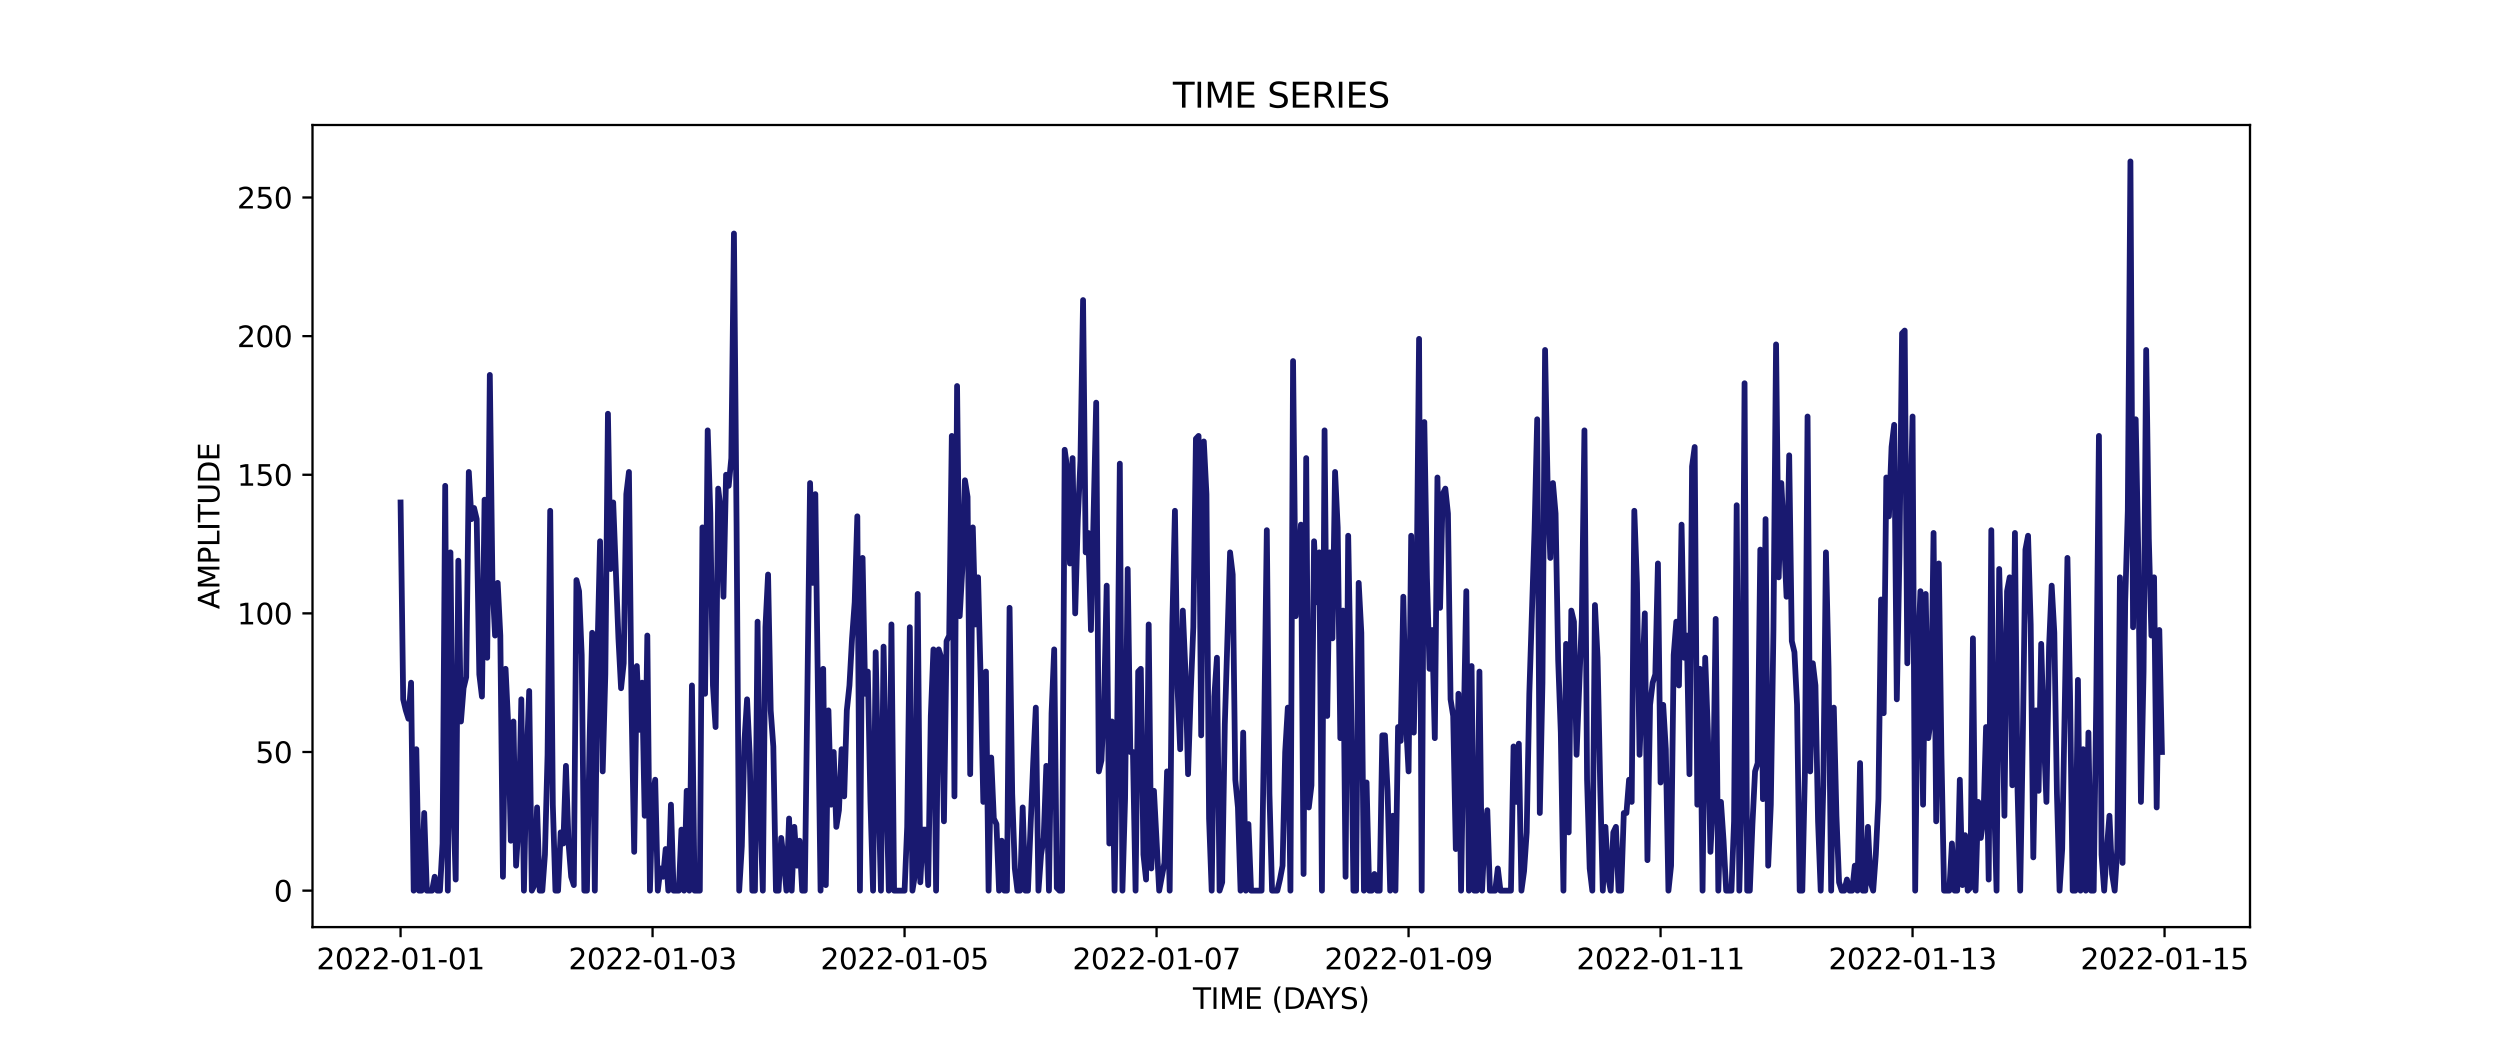 <?xml version="1.0" encoding="utf-8" standalone="no"?>
<!DOCTYPE svg PUBLIC "-//W3C//DTD SVG 1.1//EN"
  "http://www.w3.org/Graphics/SVG/1.1/DTD/svg11.dtd">
<svg xmlns:xlink="http://www.w3.org/1999/xlink" width="864pt" height="360pt" viewBox="0 0 864 360" xmlns="http://www.w3.org/2000/svg" version="1.1">
 <defs>
  <style type="text/css">*{stroke-linejoin: round; stroke-linecap: butt}</style>
 </defs>
 <g id="figure_1">
  <g id="patch_1">
   <path d="M 0 360 
L 864 360 
L 864 0 
L 0 0 
z
" style="fill: #ffffff"/>
  </g>
  <g id="axes_1">
   <g id="patch_2">
    <path d="M 108 320.4 
L 777.6 320.4 
L 777.6 43.2 
L 108 43.2 
z
" style="fill: #ffffff"/>
   </g>
   <g id="matplotlib.axis_1">
    <g id="xtick_1">
     <g id="line2d_1">
      <defs>
       <path id="m03a251c84a" d="M 0 0 
L 0 3.5 
" style="stroke: #000000; stroke-width: 0.8"/>
      </defs>
      <g>
       <use xlink:href="#m03a251c84a" x="138.436" y="320.4" style="stroke: #000000; stroke-width: 0.8"/>
      </g>
     </g>
     <g id="text_1">
      <!-- 2022-01-01 -->
      <g transform="translate(109.379 334.998) scale(0.1 -0.1)">
       <defs>
        <path id="DejaVuSans-32" d="M 1228 531 
L 3431 531 
L 3431 0 
L 469 0 
L 469 531 
Q 828 903 1448 1529 
Q 2069 2156 2228 2338 
Q 2531 2678 2651 2914 
Q 2772 3150 2772 3378 
Q 2772 3750 2511 3984 
Q 2250 4219 1831 4219 
Q 1534 4219 1204 4116 
Q 875 4013 500 3803 
L 500 4441 
Q 881 4594 1212 4672 
Q 1544 4750 1819 4750 
Q 2544 4750 2975 4387 
Q 3406 4025 3406 3419 
Q 3406 3131 3298 2873 
Q 3191 2616 2906 2266 
Q 2828 2175 2409 1742 
Q 1991 1309 1228 531 
z
" transform="scale(0.016)"/>
        <path id="DejaVuSans-30" d="M 2034 4250 
Q 1547 4250 1301 3770 
Q 1056 3291 1056 2328 
Q 1056 1369 1301 889 
Q 1547 409 2034 409 
Q 2525 409 2770 889 
Q 3016 1369 3016 2328 
Q 3016 3291 2770 3770 
Q 2525 4250 2034 4250 
z
M 2034 4750 
Q 2819 4750 3233 4129 
Q 3647 3509 3647 2328 
Q 3647 1150 3233 529 
Q 2819 -91 2034 -91 
Q 1250 -91 836 529 
Q 422 1150 422 2328 
Q 422 3509 836 4129 
Q 1250 4750 2034 4750 
z
" transform="scale(0.016)"/>
        <path id="DejaVuSans-2d" d="M 313 2009 
L 1997 2009 
L 1997 1497 
L 313 1497 
L 313 2009 
z
" transform="scale(0.016)"/>
        <path id="DejaVuSans-31" d="M 794 531 
L 1825 531 
L 1825 4091 
L 703 3866 
L 703 4441 
L 1819 4666 
L 2450 4666 
L 2450 531 
L 3481 531 
L 3481 0 
L 794 0 
L 794 531 
z
" transform="scale(0.016)"/>
       </defs>
       <use xlink:href="#DejaVuSans-32"/>
       <use xlink:href="#DejaVuSans-30" x="63.623"/>
       <use xlink:href="#DejaVuSans-32" x="127.246"/>
       <use xlink:href="#DejaVuSans-32" x="190.869"/>
       <use xlink:href="#DejaVuSans-2d" x="254.492"/>
       <use xlink:href="#DejaVuSans-30" x="290.576"/>
       <use xlink:href="#DejaVuSans-31" x="354.199"/>
       <use xlink:href="#DejaVuSans-2d" x="417.822"/>
       <use xlink:href="#DejaVuSans-30" x="453.906"/>
       <use xlink:href="#DejaVuSans-31" x="517.529"/>
      </g>
     </g>
    </g>
    <g id="xtick_2">
     <g id="line2d_2">
      <g>
       <use xlink:href="#m03a251c84a" x="225.527" y="320.4" style="stroke: #000000; stroke-width: 0.8"/>
      </g>
     </g>
     <g id="text_2">
      <!-- 2022-01-03 -->
      <g transform="translate(196.469 334.998) scale(0.1 -0.1)">
       <defs>
        <path id="DejaVuSans-33" d="M 2597 2516 
Q 3050 2419 3304 2112 
Q 3559 1806 3559 1356 
Q 3559 666 3084 287 
Q 2609 -91 1734 -91 
Q 1441 -91 1130 -33 
Q 819 25 488 141 
L 488 750 
Q 750 597 1062 519 
Q 1375 441 1716 441 
Q 2309 441 2620 675 
Q 2931 909 2931 1356 
Q 2931 1769 2642 2001 
Q 2353 2234 1838 2234 
L 1294 2234 
L 1294 2753 
L 1863 2753 
Q 2328 2753 2575 2939 
Q 2822 3125 2822 3475 
Q 2822 3834 2567 4026 
Q 2313 4219 1838 4219 
Q 1578 4219 1281 4162 
Q 984 4106 628 3988 
L 628 4550 
Q 988 4650 1302 4700 
Q 1616 4750 1894 4750 
Q 2613 4750 3031 4423 
Q 3450 4097 3450 3541 
Q 3450 3153 3228 2886 
Q 3006 2619 2597 2516 
z
" transform="scale(0.016)"/>
       </defs>
       <use xlink:href="#DejaVuSans-32"/>
       <use xlink:href="#DejaVuSans-30" x="63.623"/>
       <use xlink:href="#DejaVuSans-32" x="127.246"/>
       <use xlink:href="#DejaVuSans-32" x="190.869"/>
       <use xlink:href="#DejaVuSans-2d" x="254.492"/>
       <use xlink:href="#DejaVuSans-30" x="290.576"/>
       <use xlink:href="#DejaVuSans-31" x="354.199"/>
       <use xlink:href="#DejaVuSans-2d" x="417.822"/>
       <use xlink:href="#DejaVuSans-30" x="453.906"/>
       <use xlink:href="#DejaVuSans-33" x="517.529"/>
      </g>
     </g>
    </g>
    <g id="xtick_3">
     <g id="line2d_3">
      <g>
       <use xlink:href="#m03a251c84a" x="312.618" y="320.4" style="stroke: #000000; stroke-width: 0.8"/>
      </g>
     </g>
     <g id="text_3">
      <!-- 2022-01-05 -->
      <g transform="translate(283.56 334.998) scale(0.1 -0.1)">
       <defs>
        <path id="DejaVuSans-35" d="M 691 4666 
L 3169 4666 
L 3169 4134 
L 1269 4134 
L 1269 2991 
Q 1406 3038 1543 3061 
Q 1681 3084 1819 3084 
Q 2600 3084 3056 2656 
Q 3513 2228 3513 1497 
Q 3513 744 3044 326 
Q 2575 -91 1722 -91 
Q 1428 -91 1123 -41 
Q 819 9 494 109 
L 494 744 
Q 775 591 1075 516 
Q 1375 441 1709 441 
Q 2250 441 2565 725 
Q 2881 1009 2881 1497 
Q 2881 1984 2565 2268 
Q 2250 2553 1709 2553 
Q 1456 2553 1204 2497 
Q 953 2441 691 2322 
L 691 4666 
z
" transform="scale(0.016)"/>
       </defs>
       <use xlink:href="#DejaVuSans-32"/>
       <use xlink:href="#DejaVuSans-30" x="63.623"/>
       <use xlink:href="#DejaVuSans-32" x="127.246"/>
       <use xlink:href="#DejaVuSans-32" x="190.869"/>
       <use xlink:href="#DejaVuSans-2d" x="254.492"/>
       <use xlink:href="#DejaVuSans-30" x="290.576"/>
       <use xlink:href="#DejaVuSans-31" x="354.199"/>
       <use xlink:href="#DejaVuSans-2d" x="417.822"/>
       <use xlink:href="#DejaVuSans-30" x="453.906"/>
       <use xlink:href="#DejaVuSans-35" x="517.529"/>
      </g>
     </g>
    </g>
    <g id="xtick_4">
     <g id="line2d_4">
      <g>
       <use xlink:href="#m03a251c84a" x="399.708" y="320.4" style="stroke: #000000; stroke-width: 0.8"/>
      </g>
     </g>
     <g id="text_4">
      <!-- 2022-01-07 -->
      <g transform="translate(370.65 334.998) scale(0.1 -0.1)">
       <defs>
        <path id="DejaVuSans-37" d="M 525 4666 
L 3525 4666 
L 3525 4397 
L 1831 0 
L 1172 0 
L 2766 4134 
L 525 4134 
L 525 4666 
z
" transform="scale(0.016)"/>
       </defs>
       <use xlink:href="#DejaVuSans-32"/>
       <use xlink:href="#DejaVuSans-30" x="63.623"/>
       <use xlink:href="#DejaVuSans-32" x="127.246"/>
       <use xlink:href="#DejaVuSans-32" x="190.869"/>
       <use xlink:href="#DejaVuSans-2d" x="254.492"/>
       <use xlink:href="#DejaVuSans-30" x="290.576"/>
       <use xlink:href="#DejaVuSans-31" x="354.199"/>
       <use xlink:href="#DejaVuSans-2d" x="417.822"/>
       <use xlink:href="#DejaVuSans-30" x="453.906"/>
       <use xlink:href="#DejaVuSans-37" x="517.529"/>
      </g>
     </g>
    </g>
    <g id="xtick_5">
     <g id="line2d_5">
      <g>
       <use xlink:href="#m03a251c84a" x="486.799" y="320.4" style="stroke: #000000; stroke-width: 0.8"/>
      </g>
     </g>
     <g id="text_5">
      <!-- 2022-01-09 -->
      <g transform="translate(457.741 334.998) scale(0.1 -0.1)">
       <defs>
        <path id="DejaVuSans-39" d="M 703 97 
L 703 672 
Q 941 559 1184 500 
Q 1428 441 1663 441 
Q 2288 441 2617 861 
Q 2947 1281 2994 2138 
Q 2813 1869 2534 1725 
Q 2256 1581 1919 1581 
Q 1219 1581 811 2004 
Q 403 2428 403 3163 
Q 403 3881 828 4315 
Q 1253 4750 1959 4750 
Q 2769 4750 3195 4129 
Q 3622 3509 3622 2328 
Q 3622 1225 3098 567 
Q 2575 -91 1691 -91 
Q 1453 -91 1209 -44 
Q 966 3 703 97 
z
M 1959 2075 
Q 2384 2075 2632 2365 
Q 2881 2656 2881 3163 
Q 2881 3666 2632 3958 
Q 2384 4250 1959 4250 
Q 1534 4250 1286 3958 
Q 1038 3666 1038 3163 
Q 1038 2656 1286 2365 
Q 1534 2075 1959 2075 
z
" transform="scale(0.016)"/>
       </defs>
       <use xlink:href="#DejaVuSans-32"/>
       <use xlink:href="#DejaVuSans-30" x="63.623"/>
       <use xlink:href="#DejaVuSans-32" x="127.246"/>
       <use xlink:href="#DejaVuSans-32" x="190.869"/>
       <use xlink:href="#DejaVuSans-2d" x="254.492"/>
       <use xlink:href="#DejaVuSans-30" x="290.576"/>
       <use xlink:href="#DejaVuSans-31" x="354.199"/>
       <use xlink:href="#DejaVuSans-2d" x="417.822"/>
       <use xlink:href="#DejaVuSans-30" x="453.906"/>
       <use xlink:href="#DejaVuSans-39" x="517.529"/>
      </g>
     </g>
    </g>
    <g id="xtick_6">
     <g id="line2d_6">
      <g>
       <use xlink:href="#m03a251c84a" x="573.89" y="320.4" style="stroke: #000000; stroke-width: 0.8"/>
      </g>
     </g>
     <g id="text_6">
      <!-- 2022-01-11 -->
      <g transform="translate(544.832 334.998) scale(0.1 -0.1)">
       <use xlink:href="#DejaVuSans-32"/>
       <use xlink:href="#DejaVuSans-30" x="63.623"/>
       <use xlink:href="#DejaVuSans-32" x="127.246"/>
       <use xlink:href="#DejaVuSans-32" x="190.869"/>
       <use xlink:href="#DejaVuSans-2d" x="254.492"/>
       <use xlink:href="#DejaVuSans-30" x="290.576"/>
       <use xlink:href="#DejaVuSans-31" x="354.199"/>
       <use xlink:href="#DejaVuSans-2d" x="417.822"/>
       <use xlink:href="#DejaVuSans-31" x="453.906"/>
       <use xlink:href="#DejaVuSans-31" x="517.529"/>
      </g>
     </g>
    </g>
    <g id="xtick_7">
     <g id="line2d_7">
      <g>
       <use xlink:href="#m03a251c84a" x="660.98" y="320.4" style="stroke: #000000; stroke-width: 0.8"/>
      </g>
     </g>
     <g id="text_7">
      <!-- 2022-01-13 -->
      <g transform="translate(631.922 334.998) scale(0.1 -0.1)">
       <use xlink:href="#DejaVuSans-32"/>
       <use xlink:href="#DejaVuSans-30" x="63.623"/>
       <use xlink:href="#DejaVuSans-32" x="127.246"/>
       <use xlink:href="#DejaVuSans-32" x="190.869"/>
       <use xlink:href="#DejaVuSans-2d" x="254.492"/>
       <use xlink:href="#DejaVuSans-30" x="290.576"/>
       <use xlink:href="#DejaVuSans-31" x="354.199"/>
       <use xlink:href="#DejaVuSans-2d" x="417.822"/>
       <use xlink:href="#DejaVuSans-31" x="453.906"/>
       <use xlink:href="#DejaVuSans-33" x="517.529"/>
      </g>
     </g>
    </g>
    <g id="xtick_8">
     <g id="line2d_8">
      <g>
       <use xlink:href="#m03a251c84a" x="748.071" y="320.4" style="stroke: #000000; stroke-width: 0.8"/>
      </g>
     </g>
     <g id="text_8">
      <!-- 2022-01-15 -->
      <g transform="translate(719.013 334.998) scale(0.1 -0.1)">
       <use xlink:href="#DejaVuSans-32"/>
       <use xlink:href="#DejaVuSans-30" x="63.623"/>
       <use xlink:href="#DejaVuSans-32" x="127.246"/>
       <use xlink:href="#DejaVuSans-32" x="190.869"/>
       <use xlink:href="#DejaVuSans-2d" x="254.492"/>
       <use xlink:href="#DejaVuSans-30" x="290.576"/>
       <use xlink:href="#DejaVuSans-31" x="354.199"/>
       <use xlink:href="#DejaVuSans-2d" x="417.822"/>
       <use xlink:href="#DejaVuSans-31" x="453.906"/>
       <use xlink:href="#DejaVuSans-35" x="517.529"/>
      </g>
     </g>
    </g>
    <g id="text_9">
     <!-- TIME (DAYS) -->
     <g transform="translate(412.284 348.677) scale(0.1 -0.1)">
      <defs>
       <path id="DejaVuSans-54" d="M -19 4666 
L 3928 4666 
L 3928 4134 
L 2272 4134 
L 2272 0 
L 1638 0 
L 1638 4134 
L -19 4134 
L -19 4666 
z
" transform="scale(0.016)"/>
       <path id="DejaVuSans-49" d="M 628 4666 
L 1259 4666 
L 1259 0 
L 628 0 
L 628 4666 
z
" transform="scale(0.016)"/>
       <path id="DejaVuSans-4d" d="M 628 4666 
L 1569 4666 
L 2759 1491 
L 3956 4666 
L 4897 4666 
L 4897 0 
L 4281 0 
L 4281 4097 
L 3078 897 
L 2444 897 
L 1241 4097 
L 1241 0 
L 628 0 
L 628 4666 
z
" transform="scale(0.016)"/>
       <path id="DejaVuSans-45" d="M 628 4666 
L 3578 4666 
L 3578 4134 
L 1259 4134 
L 1259 2753 
L 3481 2753 
L 3481 2222 
L 1259 2222 
L 1259 531 
L 3634 531 
L 3634 0 
L 628 0 
L 628 4666 
z
" transform="scale(0.016)"/>
       <path id="DejaVuSans-20" transform="scale(0.016)"/>
       <path id="DejaVuSans-28" d="M 1984 4856 
Q 1566 4138 1362 3434 
Q 1159 2731 1159 2009 
Q 1159 1288 1364 580 
Q 1569 -128 1984 -844 
L 1484 -844 
Q 1016 -109 783 600 
Q 550 1309 550 2009 
Q 550 2706 781 3412 
Q 1013 4119 1484 4856 
L 1984 4856 
z
" transform="scale(0.016)"/>
       <path id="DejaVuSans-44" d="M 1259 4147 
L 1259 519 
L 2022 519 
Q 2988 519 3436 956 
Q 3884 1394 3884 2338 
Q 3884 3275 3436 3711 
Q 2988 4147 2022 4147 
L 1259 4147 
z
M 628 4666 
L 1925 4666 
Q 3281 4666 3915 4102 
Q 4550 3538 4550 2338 
Q 4550 1131 3912 565 
Q 3275 0 1925 0 
L 628 0 
L 628 4666 
z
" transform="scale(0.016)"/>
       <path id="DejaVuSans-41" d="M 2188 4044 
L 1331 1722 
L 3047 1722 
L 2188 4044 
z
M 1831 4666 
L 2547 4666 
L 4325 0 
L 3669 0 
L 3244 1197 
L 1141 1197 
L 716 0 
L 50 0 
L 1831 4666 
z
" transform="scale(0.016)"/>
       <path id="DejaVuSans-59" d="M -13 4666 
L 666 4666 
L 1959 2747 
L 3244 4666 
L 3922 4666 
L 2272 2222 
L 2272 0 
L 1638 0 
L 1638 2222 
L -13 4666 
z
" transform="scale(0.016)"/>
       <path id="DejaVuSans-53" d="M 3425 4513 
L 3425 3897 
Q 3066 4069 2747 4153 
Q 2428 4238 2131 4238 
Q 1616 4238 1336 4038 
Q 1056 3838 1056 3469 
Q 1056 3159 1242 3001 
Q 1428 2844 1947 2747 
L 2328 2669 
Q 3034 2534 3370 2195 
Q 3706 1856 3706 1288 
Q 3706 609 3251 259 
Q 2797 -91 1919 -91 
Q 1588 -91 1214 -16 
Q 841 59 441 206 
L 441 856 
Q 825 641 1194 531 
Q 1563 422 1919 422 
Q 2459 422 2753 634 
Q 3047 847 3047 1241 
Q 3047 1584 2836 1778 
Q 2625 1972 2144 2069 
L 1759 2144 
Q 1053 2284 737 2584 
Q 422 2884 422 3419 
Q 422 4038 858 4394 
Q 1294 4750 2059 4750 
Q 2388 4750 2728 4690 
Q 3069 4631 3425 4513 
z
" transform="scale(0.016)"/>
       <path id="DejaVuSans-29" d="M 513 4856 
L 1013 4856 
Q 1481 4119 1714 3412 
Q 1947 2706 1947 2009 
Q 1947 1309 1714 600 
Q 1481 -109 1013 -844 
L 513 -844 
Q 928 -128 1133 580 
Q 1338 1288 1338 2009 
Q 1338 2731 1133 3434 
Q 928 4138 513 4856 
z
" transform="scale(0.016)"/>
      </defs>
      <use xlink:href="#DejaVuSans-54"/>
      <use xlink:href="#DejaVuSans-49" x="61.084"/>
      <use xlink:href="#DejaVuSans-4d" x="90.576"/>
      <use xlink:href="#DejaVuSans-45" x="176.855"/>
      <use xlink:href="#DejaVuSans-20" x="240.039"/>
      <use xlink:href="#DejaVuSans-28" x="271.826"/>
      <use xlink:href="#DejaVuSans-44" x="310.84"/>
      <use xlink:href="#DejaVuSans-41" x="386.092"/>
      <use xlink:href="#DejaVuSans-59" x="446.75"/>
      <use xlink:href="#DejaVuSans-53" x="507.834"/>
      <use xlink:href="#DejaVuSans-29" x="571.311"/>
     </g>
    </g>
   </g>
   <g id="matplotlib.axis_2">
    <g id="ytick_1">
     <g id="line2d_9">
      <defs>
       <path id="m8bf0428663" d="M 0 0 
L -3.5 0 
" style="stroke: #000000; stroke-width: 0.8"/>
      </defs>
      <g>
       <use xlink:href="#m8bf0428663" x="108" y="307.8" style="stroke: #000000; stroke-width: 0.8"/>
      </g>
     </g>
     <g id="text_10">
      <!-- 0 -->
      <g transform="translate(94.638 311.599) scale(0.1 -0.1)">
       <use xlink:href="#DejaVuSans-30"/>
      </g>
     </g>
    </g>
    <g id="ytick_2">
     <g id="line2d_10">
      <g>
       <use xlink:href="#m8bf0428663" x="108" y="259.891" style="stroke: #000000; stroke-width: 0.8"/>
      </g>
     </g>
     <g id="text_11">
      <!-- 50 -->
      <g transform="translate(88.275 263.69) scale(0.1 -0.1)">
       <use xlink:href="#DejaVuSans-35"/>
       <use xlink:href="#DejaVuSans-30" x="63.623"/>
      </g>
     </g>
    </g>
    <g id="ytick_3">
     <g id="line2d_11">
      <g>
       <use xlink:href="#m8bf0428663" x="108" y="211.983" style="stroke: #000000; stroke-width: 0.8"/>
      </g>
     </g>
     <g id="text_12">
      <!-- 100 -->
      <g transform="translate(81.912 215.782) scale(0.1 -0.1)">
       <use xlink:href="#DejaVuSans-31"/>
       <use xlink:href="#DejaVuSans-30" x="63.623"/>
       <use xlink:href="#DejaVuSans-30" x="127.246"/>
      </g>
     </g>
    </g>
    <g id="ytick_4">
     <g id="line2d_12">
      <g>
       <use xlink:href="#m8bf0428663" x="108" y="164.074" style="stroke: #000000; stroke-width: 0.8"/>
      </g>
     </g>
     <g id="text_13">
      <!-- 150 -->
      <g transform="translate(81.912 167.873) scale(0.1 -0.1)">
       <use xlink:href="#DejaVuSans-31"/>
       <use xlink:href="#DejaVuSans-35" x="63.623"/>
       <use xlink:href="#DejaVuSans-30" x="127.246"/>
      </g>
     </g>
    </g>
    <g id="ytick_5">
     <g id="line2d_13">
      <g>
       <use xlink:href="#m8bf0428663" x="108" y="116.165" style="stroke: #000000; stroke-width: 0.8"/>
      </g>
     </g>
     <g id="text_14">
      <!-- 200 -->
      <g transform="translate(81.912 119.964) scale(0.1 -0.1)">
       <use xlink:href="#DejaVuSans-32"/>
       <use xlink:href="#DejaVuSans-30" x="63.623"/>
       <use xlink:href="#DejaVuSans-30" x="127.246"/>
      </g>
     </g>
    </g>
    <g id="ytick_6">
     <g id="line2d_14">
      <g>
       <use xlink:href="#m8bf0428663" x="108" y="68.256" style="stroke: #000000; stroke-width: 0.8"/>
      </g>
     </g>
     <g id="text_15">
      <!-- 250 -->
      <g transform="translate(81.912 72.055) scale(0.1 -0.1)">
       <use xlink:href="#DejaVuSans-32"/>
       <use xlink:href="#DejaVuSans-35" x="63.623"/>
       <use xlink:href="#DejaVuSans-30" x="127.246"/>
      </g>
     </g>
    </g>
    <g id="text_16">
     <!-- AMPLITUDE -->
     <g transform="translate(75.833 210.533) rotate(-90) scale(0.1 -0.1)">
      <defs>
       <path id="DejaVuSans-50" d="M 1259 4147 
L 1259 2394 
L 2053 2394 
Q 2494 2394 2734 2622 
Q 2975 2850 2975 3272 
Q 2975 3691 2734 3919 
Q 2494 4147 2053 4147 
L 1259 4147 
z
M 628 4666 
L 2053 4666 
Q 2838 4666 3239 4311 
Q 3641 3956 3641 3272 
Q 3641 2581 3239 2228 
Q 2838 1875 2053 1875 
L 1259 1875 
L 1259 0 
L 628 0 
L 628 4666 
z
" transform="scale(0.016)"/>
       <path id="DejaVuSans-4c" d="M 628 4666 
L 1259 4666 
L 1259 531 
L 3531 531 
L 3531 0 
L 628 0 
L 628 4666 
z
" transform="scale(0.016)"/>
       <path id="DejaVuSans-55" d="M 556 4666 
L 1191 4666 
L 1191 1831 
Q 1191 1081 1462 751 
Q 1734 422 2344 422 
Q 2950 422 3222 751 
Q 3494 1081 3494 1831 
L 3494 4666 
L 4128 4666 
L 4128 1753 
Q 4128 841 3676 375 
Q 3225 -91 2344 -91 
Q 1459 -91 1007 375 
Q 556 841 556 1753 
L 556 4666 
z
" transform="scale(0.016)"/>
      </defs>
      <use xlink:href="#DejaVuSans-41"/>
      <use xlink:href="#DejaVuSans-4d" x="68.408"/>
      <use xlink:href="#DejaVuSans-50" x="154.688"/>
      <use xlink:href="#DejaVuSans-4c" x="214.99"/>
      <use xlink:href="#DejaVuSans-49" x="270.703"/>
      <use xlink:href="#DejaVuSans-54" x="300.195"/>
      <use xlink:href="#DejaVuSans-55" x="361.279"/>
      <use xlink:href="#DejaVuSans-44" x="434.473"/>
      <use xlink:href="#DejaVuSans-45" x="511.475"/>
     </g>
    </g>
   </g>
   <g id="line2d_15">
    <path d="M 138.436 173.656 
L 139.344 241.686 
L 140.251 245.519 
L 141.158 248.393 
L 142.065 235.937 
L 142.972 307.8 
L 143.88 258.933 
L 144.787 307.8 
L 145.694 307.8 
L 146.601 280.971 
L 147.508 307.8 
L 149.323 307.8 
L 150.23 303.009 
L 151.137 307.8 
L 152.044 307.8 
L 152.951 291.511 
L 153.859 167.906 
L 154.766 307.8 
L 155.673 190.903 
L 156.58 274.264 
L 157.487 303.967 
L 158.395 193.777 
L 159.302 249.351 
L 160.209 237.853 
L 161.116 234.021 
L 162.023 163.116 
L 162.931 179.405 
L 163.838 175.572 
L 164.745 179.405 
L 165.652 233.062 
L 166.559 240.728 
L 167.467 172.697 
L 168.374 227.313 
L 169.281 129.579 
L 170.188 201.443 
L 171.095 219.648 
L 172.003 201.443 
L 172.91 219.648 
L 173.817 303.009 
L 174.724 231.146 
L 175.631 250.31 
L 176.539 290.553 
L 177.446 249.351 
L 178.353 299.176 
L 179.26 283.846 
L 180.167 241.686 
L 181.074 307.8 
L 181.982 263.724 
L 182.889 238.811 
L 183.796 307.8 
L 184.703 305.884 
L 185.61 279.055 
L 186.518 307.8 
L 187.425 307.8 
L 188.332 295.344 
L 189.239 260.849 
L 190.146 176.53 
L 191.054 278.097 
L 191.961 307.8 
L 192.868 307.8 
L 193.775 287.678 
L 194.682 291.511 
L 195.59 264.682 
L 196.497 291.511 
L 197.404 303.009 
L 198.311 305.884 
L 199.218 200.484 
L 200.126 204.317 
L 201.033 226.355 
L 201.94 307.8 
L 202.847 307.8 
L 203.754 256.059 
L 204.662 218.69 
L 205.569 307.8 
L 206.476 225.397 
L 207.383 187.07 
L 208.29 266.598 
L 209.198 233.062 
L 210.105 142.994 
L 211.012 196.652 
L 211.919 173.656 
L 213.733 220.606 
L 214.641 237.853 
L 215.548 229.23 
L 216.455 170.781 
L 217.362 163.116 
L 218.269 244.56 
L 219.177 294.386 
L 220.084 230.188 
L 220.991 252.226 
L 221.898 235.937 
L 222.805 281.929 
L 223.713 219.648 
L 224.62 307.8 
L 225.527 275.222 
L 226.434 269.473 
L 227.341 307.8 
L 228.249 300.135 
L 229.156 303.009 
L 230.063 293.427 
L 230.97 307.8 
L 231.877 278.097 
L 232.785 307.8 
L 234.599 307.8 
L 235.506 286.72 
L 236.413 307.8 
L 237.321 273.306 
L 238.228 307.8 
L 239.135 236.895 
L 240.042 307.8 
L 241.856 307.8 
L 242.764 182.279 
L 243.671 239.77 
L 244.578 148.743 
L 245.485 177.488 
L 246.392 236.895 
L 247.3 251.268 
L 248.207 168.865 
L 249.114 176.53 
L 250.021 206.233 
L 250.928 164.074 
L 251.836 167.906 
L 252.743 158.325 
L 253.65 80.713 
L 254.557 181.321 
L 255.464 307.8 
L 256.372 292.469 
L 257.279 256.059 
L 258.186 241.686 
L 259.093 260.849 
L 260 307.8 
L 260.908 307.8 
L 261.815 214.857 
L 262.722 279.055 
L 263.629 307.8 
L 264.536 216.773 
L 265.444 198.568 
L 266.351 245.519 
L 267.258 257.975 
L 268.165 307.8 
L 269.072 307.8 
L 269.98 289.595 
L 270.887 297.26 
L 271.794 307.8 
L 272.701 282.887 
L 273.608 307.8 
L 274.515 285.762 
L 275.423 299.176 
L 276.33 290.553 
L 277.237 307.8 
L 278.144 307.8 
L 279.959 166.948 
L 280.866 201.443 
L 281.773 170.781 
L 283.587 307.8 
L 284.495 231.146 
L 285.402 305.884 
L 286.309 245.519 
L 287.216 278.097 
L 288.123 259.891 
L 289.031 285.762 
L 289.938 280.013 
L 290.845 258.933 
L 291.752 275.222 
L 292.659 245.519 
L 293.567 236.895 
L 294.474 220.606 
L 295.381 208.15 
L 296.288 178.446 
L 297.195 307.8 
L 298.103 192.819 
L 299.01 239.77 
L 299.917 232.104 
L 300.824 277.138 
L 301.731 307.8 
L 302.639 225.397 
L 303.546 271.389 
L 304.453 307.8 
L 305.36 223.481 
L 306.267 270.431 
L 307.174 307.8 
L 308.082 215.815 
L 308.989 307.8 
L 312.618 307.8 
L 313.525 285.762 
L 314.432 216.773 
L 315.339 307.8 
L 316.246 302.051 
L 317.154 205.275 
L 318.061 304.925 
L 318.968 286.72 
L 319.875 286.72 
L 320.782 305.884 
L 321.69 247.435 
L 322.597 224.439 
L 323.504 307.8 
L 324.411 224.439 
L 325.318 227.313 
L 326.226 283.846 
L 327.133 221.564 
L 328.04 219.648 
L 328.947 150.659 
L 329.854 275.222 
L 330.762 133.412 
L 331.669 212.941 
L 332.576 196.652 
L 333.483 165.99 
L 334.39 171.739 
L 335.297 267.557 
L 336.205 182.279 
L 337.112 215.815 
L 338.019 199.526 
L 338.926 234.979 
L 339.833 277.138 
L 340.741 232.104 
L 341.648 307.8 
L 342.555 261.808 
L 343.462 282.887 
L 344.369 284.804 
L 345.277 307.8 
L 346.184 290.553 
L 347.091 307.8 
L 347.998 307.8 
L 348.905 210.066 
L 349.813 274.264 
L 350.72 300.135 
L 351.627 307.8 
L 352.534 307.8 
L 353.441 279.055 
L 354.349 307.8 
L 355.256 307.8 
L 357.07 263.724 
L 357.977 244.56 
L 358.885 307.8 
L 359.792 295.344 
L 360.699 289.595 
L 361.606 264.682 
L 362.513 307.8 
L 363.421 246.477 
L 364.328 224.439 
L 365.235 306.842 
L 366.142 307.8 
L 367.049 307.8 
L 367.956 155.45 
L 368.864 162.157 
L 369.771 194.735 
L 370.678 158.325 
L 371.585 211.983 
L 372.492 179.405 
L 373.4 159.283 
L 374.307 103.709 
L 375.214 190.903 
L 376.121 184.195 
L 377.028 217.732 
L 378.843 139.161 
L 379.75 266.598 
L 380.657 262.766 
L 381.564 242.644 
L 382.472 202.401 
L 383.379 291.511 
L 384.286 249.351 
L 385.193 307.8 
L 386.1 251.268 
L 387.008 160.241 
L 387.915 307.8 
L 388.822 276.18 
L 389.729 196.652 
L 390.636 259.891 
L 391.544 259.891 
L 392.451 307.8 
L 393.358 232.104 
L 394.265 231.146 
L 395.172 295.344 
L 396.08 303.967 
L 396.987 215.815 
L 397.894 300.135 
L 398.801 273.306 
L 400.615 307.8 
L 402.43 298.218 
L 403.337 266.598 
L 404.244 307.8 
L 405.151 215.815 
L 406.059 176.53 
L 406.966 237.853 
L 407.873 258.933 
L 408.78 211.024 
L 409.687 232.104 
L 410.595 267.557 
L 411.502 239.77 
L 412.409 216.773 
L 413.316 151.617 
L 414.223 150.659 
L 415.131 254.142 
L 416.038 152.576 
L 416.945 170.781 
L 417.852 282.887 
L 418.759 307.8 
L 419.667 240.728 
L 420.574 227.313 
L 421.481 307.8 
L 422.388 304.925 
L 423.295 250.31 
L 425.11 190.903 
L 426.017 198.568 
L 426.924 269.473 
L 427.831 279.055 
L 428.738 307.8 
L 429.646 253.184 
L 430.553 307.8 
L 431.46 284.804 
L 432.367 307.8 
L 435.996 307.8 
L 436.903 251.268 
L 437.81 183.237 
L 438.718 274.264 
L 439.625 307.8 
L 441.439 307.8 
L 442.346 303.967 
L 443.254 299.176 
L 444.161 259.891 
L 445.068 244.56 
L 445.975 307.8 
L 446.882 124.789 
L 447.79 212.941 
L 449.604 181.321 
L 450.511 302.051 
L 451.418 158.325 
L 452.326 279.055 
L 453.233 271.389 
L 454.14 187.07 
L 455.047 208.15 
L 455.954 190.903 
L 456.862 307.8 
L 457.769 148.743 
L 458.676 247.435 
L 459.583 190.903 
L 460.49 220.606 
L 461.397 163.116 
L 462.305 182.279 
L 463.212 255.1 
L 464.119 211.024 
L 465.026 303.009 
L 465.933 185.154 
L 466.841 235.937 
L 467.748 307.8 
L 468.655 307.8 
L 469.562 201.443 
L 470.469 218.69 
L 471.377 307.8 
L 472.284 270.431 
L 473.191 307.8 
L 474.098 307.8 
L 475.005 302.051 
L 475.913 307.8 
L 476.82 307.8 
L 477.727 254.142 
L 478.634 254.142 
L 479.541 273.306 
L 480.449 307.8 
L 481.356 281.929 
L 482.263 307.8 
L 483.17 251.268 
L 484.077 256.059 
L 484.985 206.233 
L 485.892 249.351 
L 486.799 266.598 
L 487.706 185.154 
L 488.613 253.184 
L 489.52 210.066 
L 490.428 117.123 
L 491.335 307.8 
L 492.242 145.868 
L 493.149 199.526 
L 494.056 231.146 
L 494.964 217.732 
L 495.871 255.1 
L 496.778 165.032 
L 497.685 210.066 
L 498.592 170.781 
L 499.5 168.865 
L 500.407 177.488 
L 501.314 241.686 
L 502.221 247.435 
L 503.128 293.427 
L 504.036 239.77 
L 504.943 307.8 
L 505.85 251.268 
L 506.757 204.317 
L 507.664 307.8 
L 508.572 230.188 
L 509.479 307.8 
L 510.386 307.8 
L 511.293 232.104 
L 512.2 307.8 
L 513.108 288.637 
L 514.015 280.013 
L 514.922 307.8 
L 516.736 307.8 
L 517.644 300.135 
L 518.551 307.8 
L 522.179 307.8 
L 523.087 257.975 
L 523.994 277.138 
L 524.901 257.017 
L 525.808 307.8 
L 526.715 301.093 
L 527.623 287.678 
L 528.53 239.77 
L 530.344 183.237 
L 531.251 144.91 
L 532.159 280.971 
L 533.066 235.937 
L 533.973 120.956 
L 534.88 168.865 
L 535.787 192.819 
L 536.695 166.948 
L 537.602 177.488 
L 538.509 228.271 
L 539.416 253.184 
L 540.323 307.8 
L 541.231 222.522 
L 542.138 287.678 
L 543.045 211.024 
L 543.952 214.857 
L 544.859 260.849 
L 546.674 213.899 
L 547.581 148.743 
L 548.488 269.473 
L 549.395 300.135 
L 550.303 307.8 
L 551.21 209.108 
L 552.117 227.313 
L 553.024 271.389 
L 553.931 307.8 
L 554.838 285.762 
L 555.746 303.009 
L 556.653 307.8 
L 557.56 287.678 
L 558.467 285.762 
L 559.374 307.8 
L 560.282 307.8 
L 561.189 280.971 
L 562.096 280.971 
L 563.003 269.473 
L 563.91 277.138 
L 564.818 176.53 
L 565.725 201.443 
L 566.632 260.849 
L 568.446 211.983 
L 569.354 297.26 
L 570.261 243.602 
L 571.168 235.937 
L 572.075 233.062 
L 572.982 194.735 
L 573.89 270.431 
L 574.797 243.602 
L 575.704 258.933 
L 576.611 307.8 
L 577.518 299.176 
L 578.426 226.355 
L 579.333 214.857 
L 580.24 236.895 
L 581.147 181.321 
L 582.054 227.313 
L 582.961 219.648 
L 583.869 267.557 
L 584.776 161.199 
L 585.683 154.492 
L 586.59 278.097 
L 587.497 231.146 
L 588.405 307.8 
L 589.312 227.313 
L 590.219 252.226 
L 591.126 294.386 
L 592.033 276.18 
L 592.941 213.899 
L 593.848 307.8 
L 594.755 277.138 
L 595.662 290.553 
L 596.569 307.8 
L 598.384 307.8 
L 599.291 283.846 
L 600.198 174.614 
L 601.105 307.8 
L 602.013 272.348 
L 602.92 132.454 
L 603.827 307.8 
L 604.734 307.8 
L 605.641 284.804 
L 606.549 266.598 
L 607.456 263.724 
L 608.363 189.944 
L 609.27 276.18 
L 610.177 179.405 
L 611.085 299.176 
L 611.992 278.097 
L 612.899 217.732 
L 613.806 119.04 
L 614.713 199.526 
L 615.62 166.948 
L 616.528 185.154 
L 617.435 206.233 
L 618.342 157.367 
L 619.249 221.564 
L 620.156 225.397 
L 621.064 243.602 
L 621.971 307.8 
L 622.878 307.8 
L 623.785 266.598 
L 624.692 143.952 
L 625.6 266.598 
L 626.507 229.23 
L 627.414 236.895 
L 628.321 283.846 
L 629.228 307.8 
L 630.136 271.389 
L 631.043 190.903 
L 631.95 231.146 
L 632.857 307.8 
L 633.764 244.56 
L 634.672 281.929 
L 635.579 304.925 
L 636.486 307.8 
L 637.393 307.8 
L 638.3 303.967 
L 639.208 307.8 
L 640.115 307.8 
L 641.022 299.176 
L 641.929 307.8 
L 642.836 263.724 
L 643.744 307.8 
L 644.651 307.8 
L 645.558 285.762 
L 646.465 304.925 
L 647.372 307.8 
L 648.279 295.344 
L 649.187 276.18 
L 650.094 207.192 
L 651.001 246.477 
L 651.908 165.032 
L 652.815 178.446 
L 653.723 154.492 
L 654.63 146.827 
L 655.537 241.686 
L 656.444 191.861 
L 657.351 115.207 
L 658.259 114.249 
L 659.166 229.23 
L 660.98 143.952 
L 661.887 307.8 
L 662.795 227.313 
L 663.702 204.317 
L 664.609 278.097 
L 665.516 205.275 
L 666.423 255.1 
L 667.331 248.393 
L 668.238 184.195 
L 669.145 283.846 
L 670.052 194.735 
L 670.959 260.849 
L 671.867 307.8 
L 673.681 307.8 
L 674.588 291.511 
L 675.495 307.8 
L 676.402 307.8 
L 677.31 269.473 
L 678.217 305.884 
L 679.124 288.637 
L 680.031 307.8 
L 680.938 306.842 
L 681.846 220.606 
L 682.753 307.8 
L 683.66 277.138 
L 684.567 289.595 
L 685.474 282.887 
L 686.382 251.268 
L 687.289 303.967 
L 688.196 183.237 
L 689.103 274.264 
L 690.01 307.8 
L 690.918 196.652 
L 691.825 233.062 
L 692.732 281.929 
L 693.639 204.317 
L 694.546 199.526 
L 695.454 271.389 
L 696.361 184.195 
L 697.268 273.306 
L 698.175 307.8 
L 699.082 255.1 
L 699.99 189.944 
L 700.897 185.154 
L 701.804 215.815 
L 702.711 296.302 
L 703.618 245.519 
L 704.526 273.306 
L 705.433 222.522 
L 706.34 254.142 
L 707.247 277.138 
L 708.154 223.481 
L 709.061 202.401 
L 709.969 218.69 
L 710.876 274.264 
L 711.783 307.8 
L 712.69 293.427 
L 714.505 192.819 
L 715.412 240.728 
L 716.319 307.8 
L 717.226 307.8 
L 718.133 234.979 
L 719.041 307.8 
L 719.948 258.933 
L 720.855 307.8 
L 721.762 253.184 
L 722.669 307.8 
L 723.577 307.8 
L 724.484 240.728 
L 725.391 150.659 
L 726.298 295.344 
L 727.205 307.8 
L 728.113 293.427 
L 729.02 281.929 
L 729.927 302.051 
L 730.834 307.8 
L 731.741 293.427 
L 732.649 199.526 
L 733.556 298.218 
L 734.463 208.15 
L 735.37 176.53 
L 736.277 55.8 
L 737.185 216.773 
L 738.092 144.91 
L 738.999 191.861 
L 739.906 277.138 
L 740.813 232.104 
L 741.72 120.956 
L 742.628 186.112 
L 743.535 219.648 
L 744.442 199.526 
L 745.349 279.055 
L 746.256 217.732 
L 747.164 259.891 
L 747.164 259.891 
" clip-path="url(#p7174dc8efb)" style="fill: none; stroke: #191970; stroke-width: 2; stroke-linecap: square"/>
   </g>
   <g id="patch_3">
    <path d="M 108 320.4 
L 108 43.2 
" style="fill: none; stroke: #000000; stroke-width: 0.8; stroke-linejoin: miter; stroke-linecap: square"/>
   </g>
   <g id="patch_4">
    <path d="M 777.6 320.4 
L 777.6 43.2 
" style="fill: none; stroke: #000000; stroke-width: 0.8; stroke-linejoin: miter; stroke-linecap: square"/>
   </g>
   <g id="patch_5">
    <path d="M 108 320.4 
L 777.6 320.4 
" style="fill: none; stroke: #000000; stroke-width: 0.8; stroke-linejoin: miter; stroke-linecap: square"/>
   </g>
   <g id="patch_6">
    <path d="M 108 43.2 
L 777.6 43.2 
" style="fill: none; stroke: #000000; stroke-width: 0.8; stroke-linejoin: miter; stroke-linecap: square"/>
   </g>
   <g id="text_17">
    <!-- TIME SERIES -->
    <g transform="translate(405.351 37.2) scale(0.12 -0.12)">
     <defs>
      <path id="DejaVuSans-52" d="M 2841 2188 
Q 3044 2119 3236 1894 
Q 3428 1669 3622 1275 
L 4263 0 
L 3584 0 
L 2988 1197 
Q 2756 1666 2539 1819 
Q 2322 1972 1947 1972 
L 1259 1972 
L 1259 0 
L 628 0 
L 628 4666 
L 2053 4666 
Q 2853 4666 3247 4331 
Q 3641 3997 3641 3322 
Q 3641 2881 3436 2590 
Q 3231 2300 2841 2188 
z
M 1259 4147 
L 1259 2491 
L 2053 2491 
Q 2509 2491 2742 2702 
Q 2975 2913 2975 3322 
Q 2975 3731 2742 3939 
Q 2509 4147 2053 4147 
L 1259 4147 
z
" transform="scale(0.016)"/>
     </defs>
     <use xlink:href="#DejaVuSans-54"/>
     <use xlink:href="#DejaVuSans-49" x="61.084"/>
     <use xlink:href="#DejaVuSans-4d" x="90.576"/>
     <use xlink:href="#DejaVuSans-45" x="176.855"/>
     <use xlink:href="#DejaVuSans-20" x="240.039"/>
     <use xlink:href="#DejaVuSans-53" x="271.826"/>
     <use xlink:href="#DejaVuSans-45" x="335.303"/>
     <use xlink:href="#DejaVuSans-52" x="398.486"/>
     <use xlink:href="#DejaVuSans-49" x="467.969"/>
     <use xlink:href="#DejaVuSans-45" x="497.461"/>
     <use xlink:href="#DejaVuSans-53" x="560.645"/>
    </g>
   </g>
  </g>
 </g>
 <defs>
  <clipPath id="p7174dc8efb">
   <rect x="108" y="43.2" width="669.6" height="277.2"/>
  </clipPath>
 </defs>
</svg>
